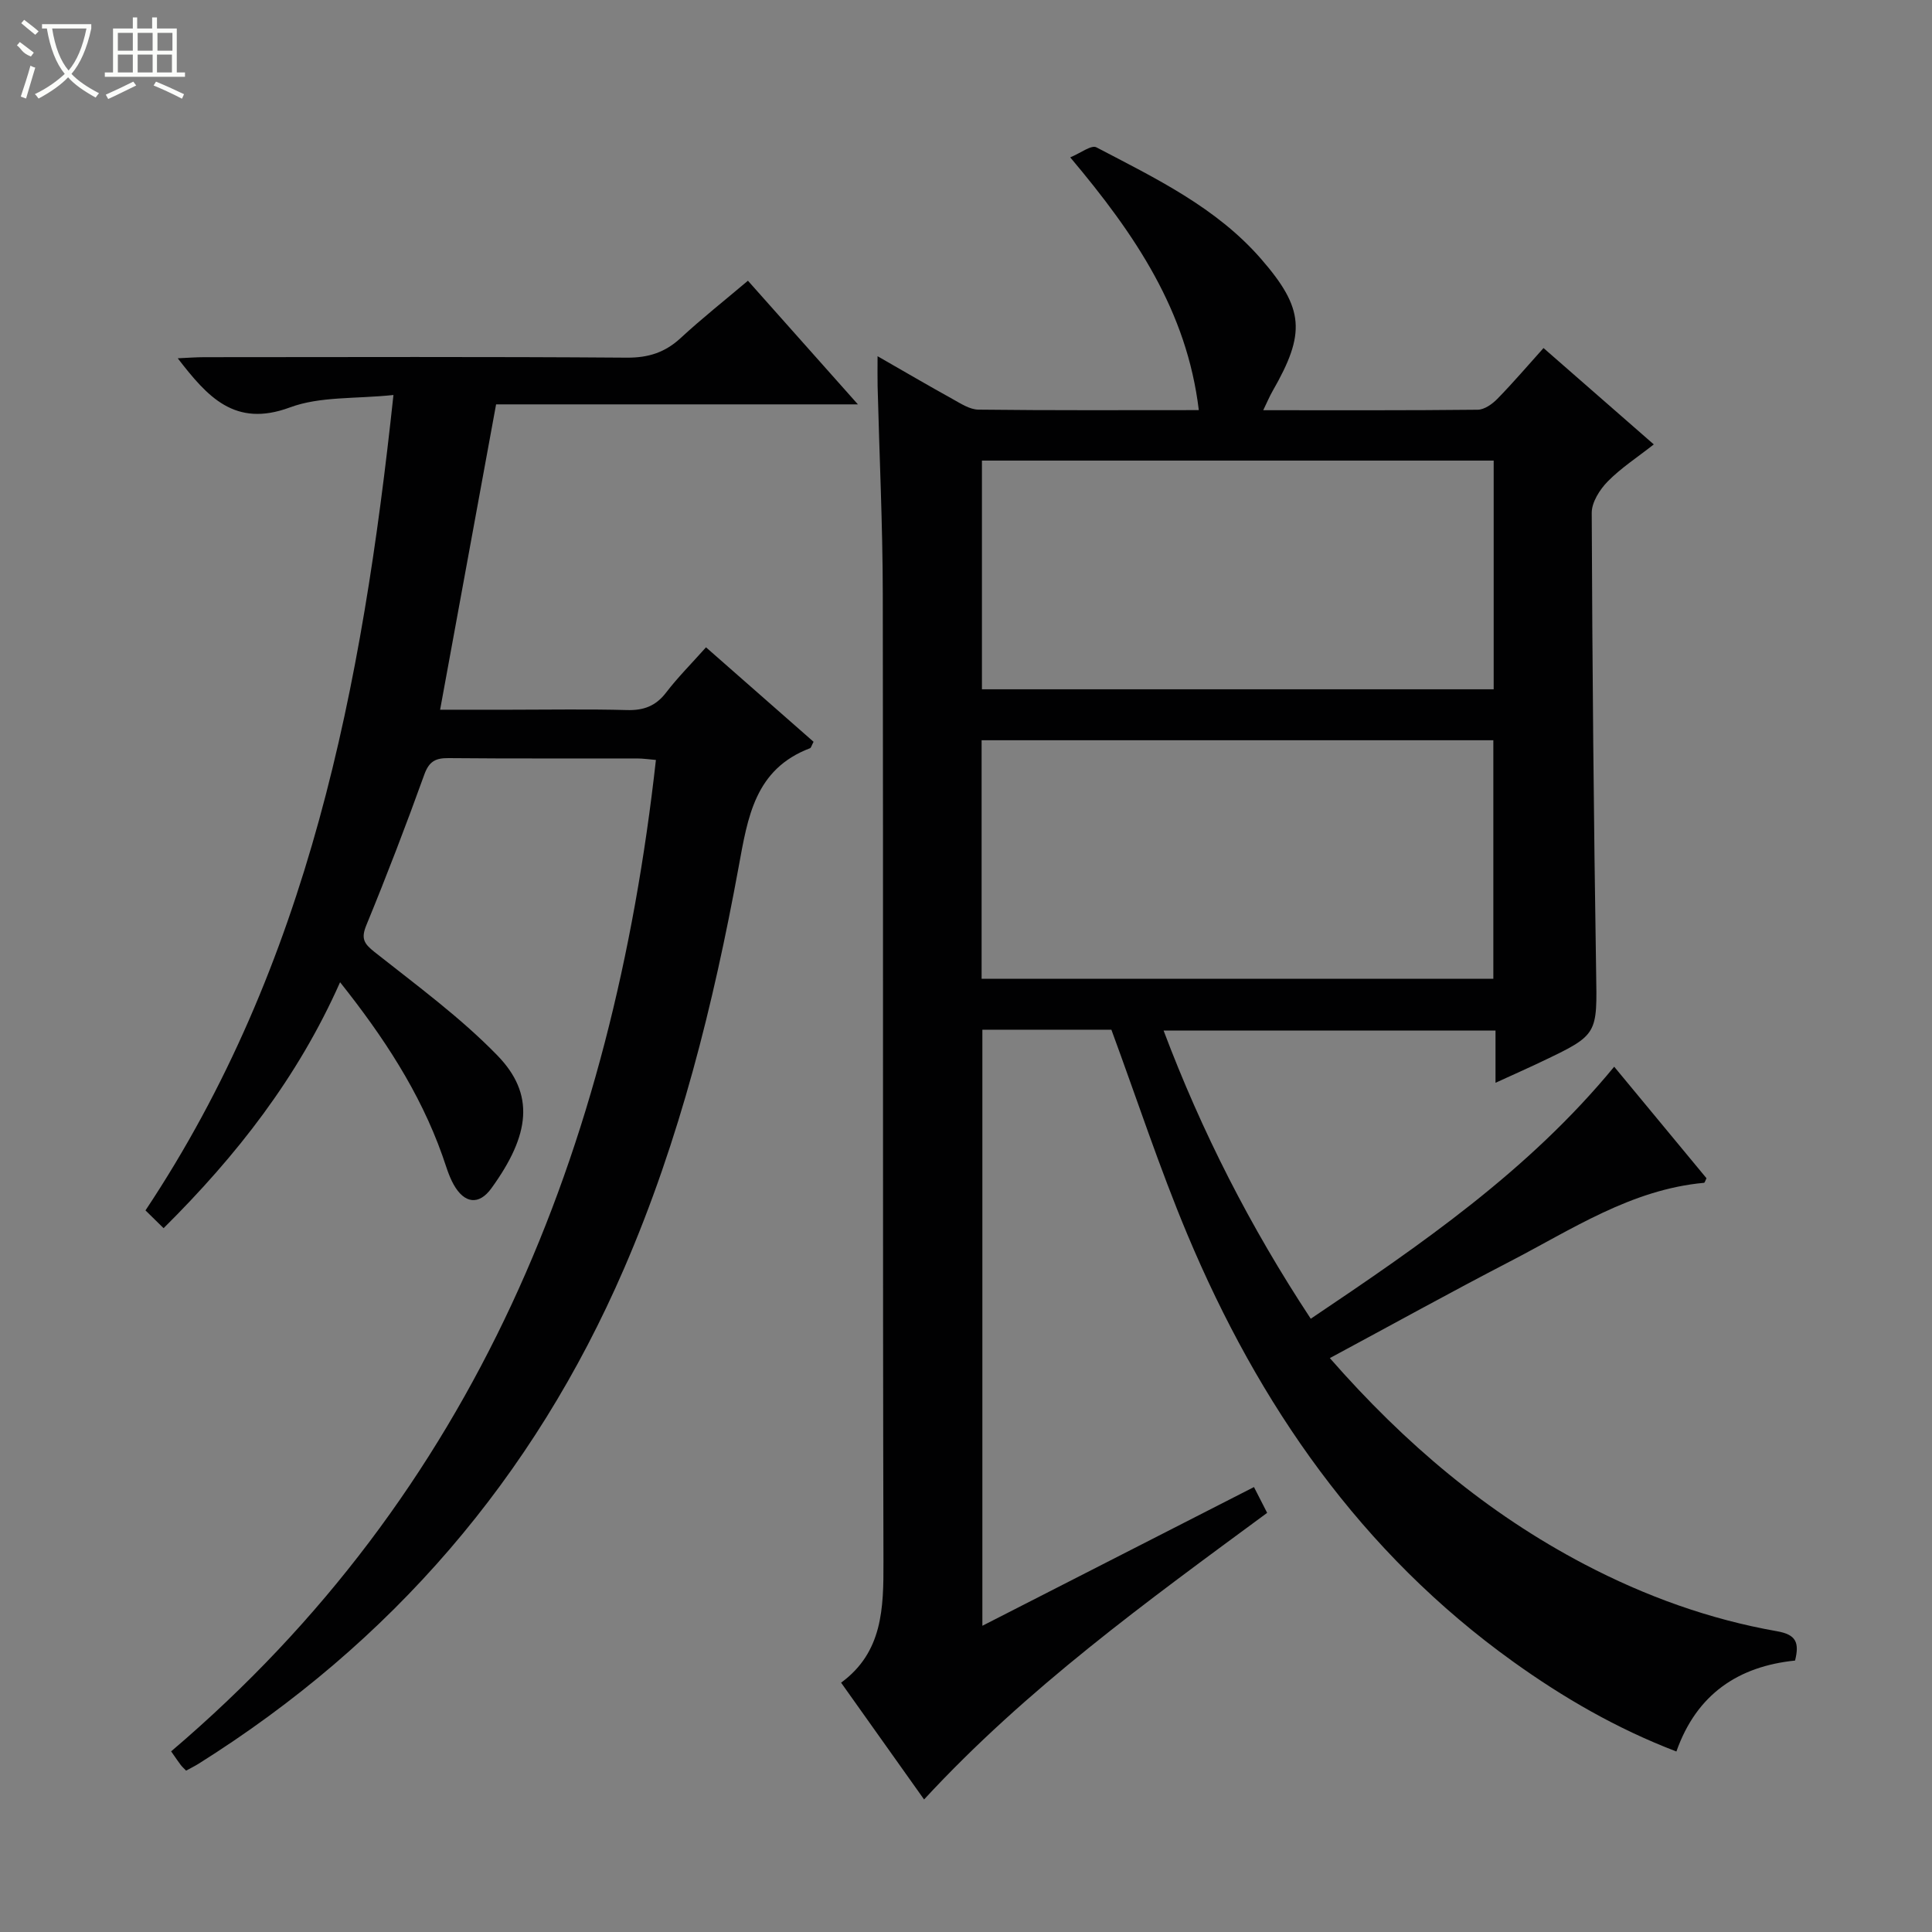 <svg enable-background="new 0 0 400 400" viewBox="0 0 400 400" xmlns="http://www.w3.org/2000/svg"><rect x="0" y="0" width="400" height="400" fill="#808080" stroke="none"/><path d="m275.33 281.18c15.56 17.77 32.59 32.14 52.74 42.7 12.6 6.6 25.85 11.39 39.84 13.85 3.94.69 4.67 2.32 3.74 6.07-11.65 1.19-20.36 6.87-24.57 18.83-12.39-4.75-23.38-11.13-33.76-18.57-31.52-22.61-52.71-53.22-67.51-88.53-5.76-13.75-10.41-27.96-15.71-42.34-8.38 0-17.34 0-26.71 0v123.41c18.74-9.57 37.3-19.05 56.23-28.72.94 1.84 1.81 3.53 2.73 5.34-24.9 18.36-49.74 36.29-71.03 59.34-5.75-8.1-11.31-15.91-17.18-24.18 8.62-6.31 8.8-15.42 8.77-25-.17-66.82-.03-133.64-.14-200.46-.02-14.31-.71-28.62-1.07-42.92-.04-1.75-.01-3.51-.01-6.25 5.74 3.29 10.57 6.12 15.47 8.83 1.71.95 3.6 2.21 5.42 2.23 14.96.18 29.93.1 45.62.1-2.47-20.54-13.13-36.31-26.62-52.33 2.12-.87 4.37-2.62 5.41-2.08 12.22 6.4 24.8 12.42 34.08 23.08 9 10.34 9.28 15.41 2.41 27.38-.64 1.11-1.13 2.3-1.94 3.97 15.19 0 29.8.06 44.42-.1 1.38-.02 3.01-1.18 4.06-2.26 3.24-3.31 6.25-6.84 9.55-10.51 7.6 6.64 14.96 13.07 22.83 19.95-3.46 2.72-6.81 4.89-9.54 7.67-1.65 1.68-3.32 4.31-3.31 6.51.12 31.64.41 63.28.91 94.92.21 13.09.49 13.09-11.29 18.69-2.96 1.41-5.96 2.74-9.54 4.38 0-3.89 0-7.16 0-10.81-22.99 0-45.55 0-68.72 0 7.89 20.92 17.9 40.6 30.47 59.66 22.71-15.28 45.01-30.54 62.82-52.18 6.54 7.91 12.85 15.53 19.11 23.09-.24.47-.36.94-.51.95-15.07 1.38-27.37 9.66-40.27 16.33-12.23 6.34-24.29 13.02-37.2 19.96zm-72.1-78.53h105.95c0-16.65 0-33.02 0-49.39-35.52 0-70.62 0-105.95 0zm106.02-107.29c-35.54 0-70.77 0-105.95 0v47.35h105.95c0-15.89 0-31.63 0-47.35z" fill="#010102"/><path d="m33.87 254.28c-1.51-1.49-2.57-2.53-3.75-3.68 33.88-50.92 44.87-108.45 51.34-168.82-7.87.83-15.19.25-21.43 2.57-11.43 4.24-17.09-2.22-23.23-10.17 2.03-.09 3.76-.23 5.49-.23 29.16-.01 58.32-.12 87.48.1 4.49.03 7.92-1.08 11.16-4.07 4.37-4.04 9.05-7.74 13.92-11.86 7.55 8.49 14.82 16.66 22.77 25.6-25.51 0-50.17 0-74.91 0-3.89 21.21-7.68 41.86-11.59 63.22h14.68c8 0 16-.15 23.99.07 3.46.1 5.97-.82 8.11-3.61 2.41-3.15 5.24-5.98 8.27-9.38 7.58 6.65 14.97 13.15 22.27 19.56-.42.79-.51 1.24-.73 1.33-11.43 4.34-12.89 14.27-14.79 24.62-5.22 28.45-12.18 56.46-23.73 83.14-18.74 43.29-48.14 77.41-88.07 102.49-.83.52-1.72.95-2.59 1.43-.42-.44-.8-.77-1.1-1.16-.5-.65-.96-1.35-2-2.83 63.1-53.65 91.38-124.61 100.37-205.26-1.35-.11-2.63-.31-3.92-.31-13-.02-26 .05-38.99-.07-2.69-.03-4.04.64-5.04 3.4-3.77 10.47-7.76 20.87-11.99 31.16-1.14 2.77-.55 3.82 1.69 5.59 8.69 6.88 17.74 13.5 25.43 21.41 7.78 8.01 6.82 16.38-1.25 27.51-2.59 3.58-5.62 3.14-7.81-.79-1.04-1.86-1.62-3.99-2.34-6.02-4.67-13.13-12.18-24.55-21.17-35.86-8.77 19.74-21.38 35.87-36.54 50.92z" fill="#010102"/><g fill="#fbfcfa"><path d="m6.4 11.7c-2-.8-1.9-1.6-2.9-2.3l.6-.7c.9.7 1.9 1.4 2.9 2.2zm-2.1 8.3c.7-2.1 1.4-4.2 2-6.4.2.1.6.3 1 .4-.7 2.3-1.3 4.4-1.9 6.4zm3-12.8c-1.1-.9-2.1-1.7-2.9-2.4l.6-.7c1 .8 2 1.5 3 2.4zm1.4-1.3v-.9h10.2v.9c-.9 4.2-2.3 7.3-4.1 9.4 1.3 1.4 3.2 2.7 5.7 4-.2.2-.4.5-.7.9-2.5-1.4-4.4-2.7-5.7-4.2-1.4 1.5-3.5 3-6.1 4.4 0 0 0 0-.1-.1-.3-.4-.5-.7-.7-.8 2.7-1.3 4.7-2.8 6.2-4.2-1.8-2.2-3-5.3-3.7-9.4zm9.2 0h-7.1c.6 3.8 1.7 6.7 3.4 8.7 1.7-2 2.9-4.8 3.7-8.7z"/><path d="m31.6 3.6h.9v2.3h4.1v9.1h1.7v.9h-16.6v-.9h1.7v-9.1h4.1v-2.3h.9v2.3h3.1v-2.3zm-4 13.3.6.8c-1.9.9-3.8 1.9-5.8 2.8-.2-.3-.3-.6-.5-.9 2-.9 3.9-1.8 5.7-2.7zm-3.2-10.1v3.7h3.1v-3.7zm0 4.5v3.7h3.1v-3.7zm4.1-4.5v3.7h3.1v-3.7zm0 4.5v3.7h3.1v-3.7zm9.1 9.1c-2.1-1.1-4.1-2-5.8-2.7l.5-.8c2.2.9 4.1 1.8 5.8 2.6l-.4.9zm-1.9-13.6h-3.1v3.7h3.1zm-3.2 4.5v3.7h3.1v-3.7z"/></g></svg>